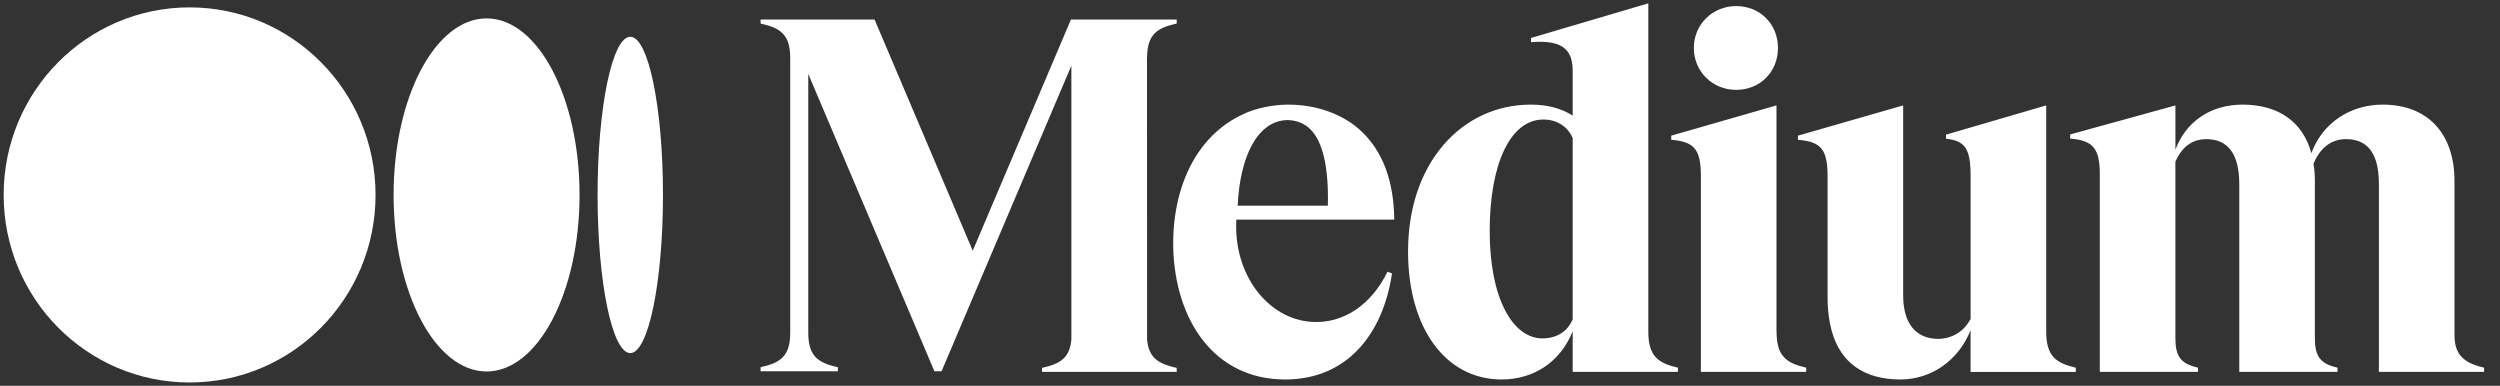 <svg width="162" height="25" viewBox="0 0 162 25" fill="none" xmlns="http://www.w3.org/2000/svg">
<rect x="0" y="0" width="162" height="25" fill="#333333" stroke="none"/>
<path d="M24.336 12.631C24.336 19.343 18.941 24.784 12.287 24.784C5.632 24.784 0.237 19.344 0.237 12.631C0.237 5.918 5.632 0.479 12.287 0.479C18.941 0.479 24.336 5.92 24.336 12.631Z" fill="white"/>
<path d="M37.555 12.631C37.555 18.949 34.857 24.071 31.53 24.071C28.203 24.071 25.505 18.948 25.505 12.631C25.505 6.315 28.203 1.192 31.53 1.192C34.857 1.192 37.555 6.315 37.555 12.631Z" fill="white"/>
<path d="M42.961 12.631C42.961 18.292 42.012 22.88 40.842 22.88C39.672 22.88 38.723 18.29 38.723 12.631C38.723 6.972 39.672 2.382 40.843 2.382C42.013 2.382 42.961 6.971 42.961 12.631Z" fill="white"/>
<path d="M76.216 1.533L76.25 1.525V1.265H69.397L63.034 16.245L56.672 1.265H49.287V1.525L49.32 1.533C50.571 1.815 51.206 2.237 51.206 3.758V21.563C51.206 23.084 50.569 23.506 49.318 23.789L49.285 23.796V24.057H54.295V23.797L54.262 23.79C53.011 23.507 52.376 23.085 52.376 21.564V4.791L60.55 24.057H61.013L69.425 4.254V22.004C69.318 23.205 68.688 23.576 67.556 23.832L67.522 23.84V24.098H76.25V23.84L76.216 23.832C75.082 23.576 74.438 23.205 74.331 22.004L74.325 3.758H74.331C74.331 2.237 74.966 1.815 76.216 1.533V1.533ZM80.202 13.328C80.345 10.129 81.492 7.82 83.417 7.78C84.01 7.79 84.508 7.985 84.895 8.36C85.718 9.16 86.105 10.831 86.045 13.328H80.202ZM80.116 14.229H90.345V14.186C90.316 11.74 89.609 9.837 88.244 8.531C87.065 7.402 85.319 6.78 83.486 6.78H83.445C82.493 6.78 81.326 7.011 80.495 7.43C79.549 7.869 78.716 8.524 78.022 9.385C76.905 10.772 76.228 12.645 76.063 14.751C76.058 14.814 76.054 14.877 76.049 14.941C76.045 15.004 76.042 15.06 76.039 15.12C76.033 15.233 76.029 15.346 76.026 15.46C76.022 15.642 76.021 15.825 76.024 16.009C76.135 20.779 78.707 24.59 83.275 24.59C87.285 24.59 89.62 21.654 90.202 17.713L89.908 17.609C88.885 19.727 87.048 21.011 84.957 20.854C82.103 20.64 79.916 17.742 80.115 14.23L80.116 14.229ZM101.91 20.692C101.575 21.49 100.875 21.928 99.936 21.928C98.998 21.928 98.141 21.283 97.531 20.111C96.877 18.853 96.532 17.074 96.532 14.967C96.532 10.582 97.894 7.745 100.001 7.745C100.884 7.745 101.579 8.184 101.91 8.949V20.692ZM108.696 23.819C107.445 23.522 106.81 23.081 106.81 21.483V0.216L99.21 2.459V2.734L99.257 2.73C100.305 2.645 101.017 2.79 101.429 3.172C101.753 3.471 101.91 3.93 101.91 4.576V7.492C101.161 7.013 100.27 6.779 99.188 6.779C96.995 6.779 94.991 7.704 93.545 9.384C92.038 11.135 91.242 13.528 91.242 16.303C91.241 21.259 93.677 24.59 97.302 24.59C99.423 24.59 101.129 23.426 101.91 21.463V24.098H108.729V23.825L108.696 23.819ZM115.213 3.109C115.213 1.561 114.048 0.394 112.503 0.394C110.965 0.394 109.761 1.586 109.761 3.109C109.761 4.631 110.966 5.823 112.503 5.823C114.048 5.823 115.213 4.656 115.213 3.109V3.109ZM117.007 23.819C115.756 23.522 115.121 23.081 115.121 21.483H115.116V6.83L108.297 8.791V9.057L108.338 9.061C109.813 9.193 110.217 9.702 110.217 11.429V24.098H117.041V23.825L117.007 23.819ZM134.48 23.819C133.229 23.522 132.594 23.081 132.594 21.483V6.83L126.101 8.726V8.993L126.14 8.997C127.346 9.124 127.695 9.663 127.695 11.397V20.66C127.292 21.457 126.538 21.93 125.624 21.962C124.142 21.962 123.325 20.959 123.325 19.138V6.83L116.506 8.791V9.057L116.547 9.061C118.023 9.192 118.427 9.701 118.427 11.429V19.267C118.423 19.815 118.471 20.361 118.569 20.899L118.692 21.434C119.269 23.506 120.782 24.59 123.151 24.59C125.159 24.59 126.918 23.345 127.693 21.398V24.103H134.512V23.83L134.48 23.819ZM160.97 24.098V23.825L160.936 23.817C159.579 23.504 159.051 22.913 159.051 21.709V11.742C159.051 8.634 157.308 6.779 154.389 6.779C152.262 6.779 150.467 8.011 149.777 9.929C149.228 7.897 147.649 6.779 145.314 6.779C143.264 6.779 141.657 7.863 140.967 9.695V6.831L134.148 8.712V8.98L134.189 8.984C135.647 9.113 136.068 9.637 136.068 11.32V24.098H142.431V23.825L142.397 23.817C141.315 23.562 140.965 23.097 140.965 21.905V10.48C141.252 9.81 141.829 9.016 142.97 9.016C144.387 9.016 145.106 10 145.106 11.938V24.098H151.47V23.825L151.436 23.817C150.354 23.562 150.004 23.097 150.004 21.905V11.741C150.007 11.361 149.977 10.981 149.914 10.607C150.218 9.878 150.828 9.016 152.016 9.016C153.453 9.016 154.152 9.972 154.152 11.938V24.098H160.97Z" fill="white"/>
</svg>
